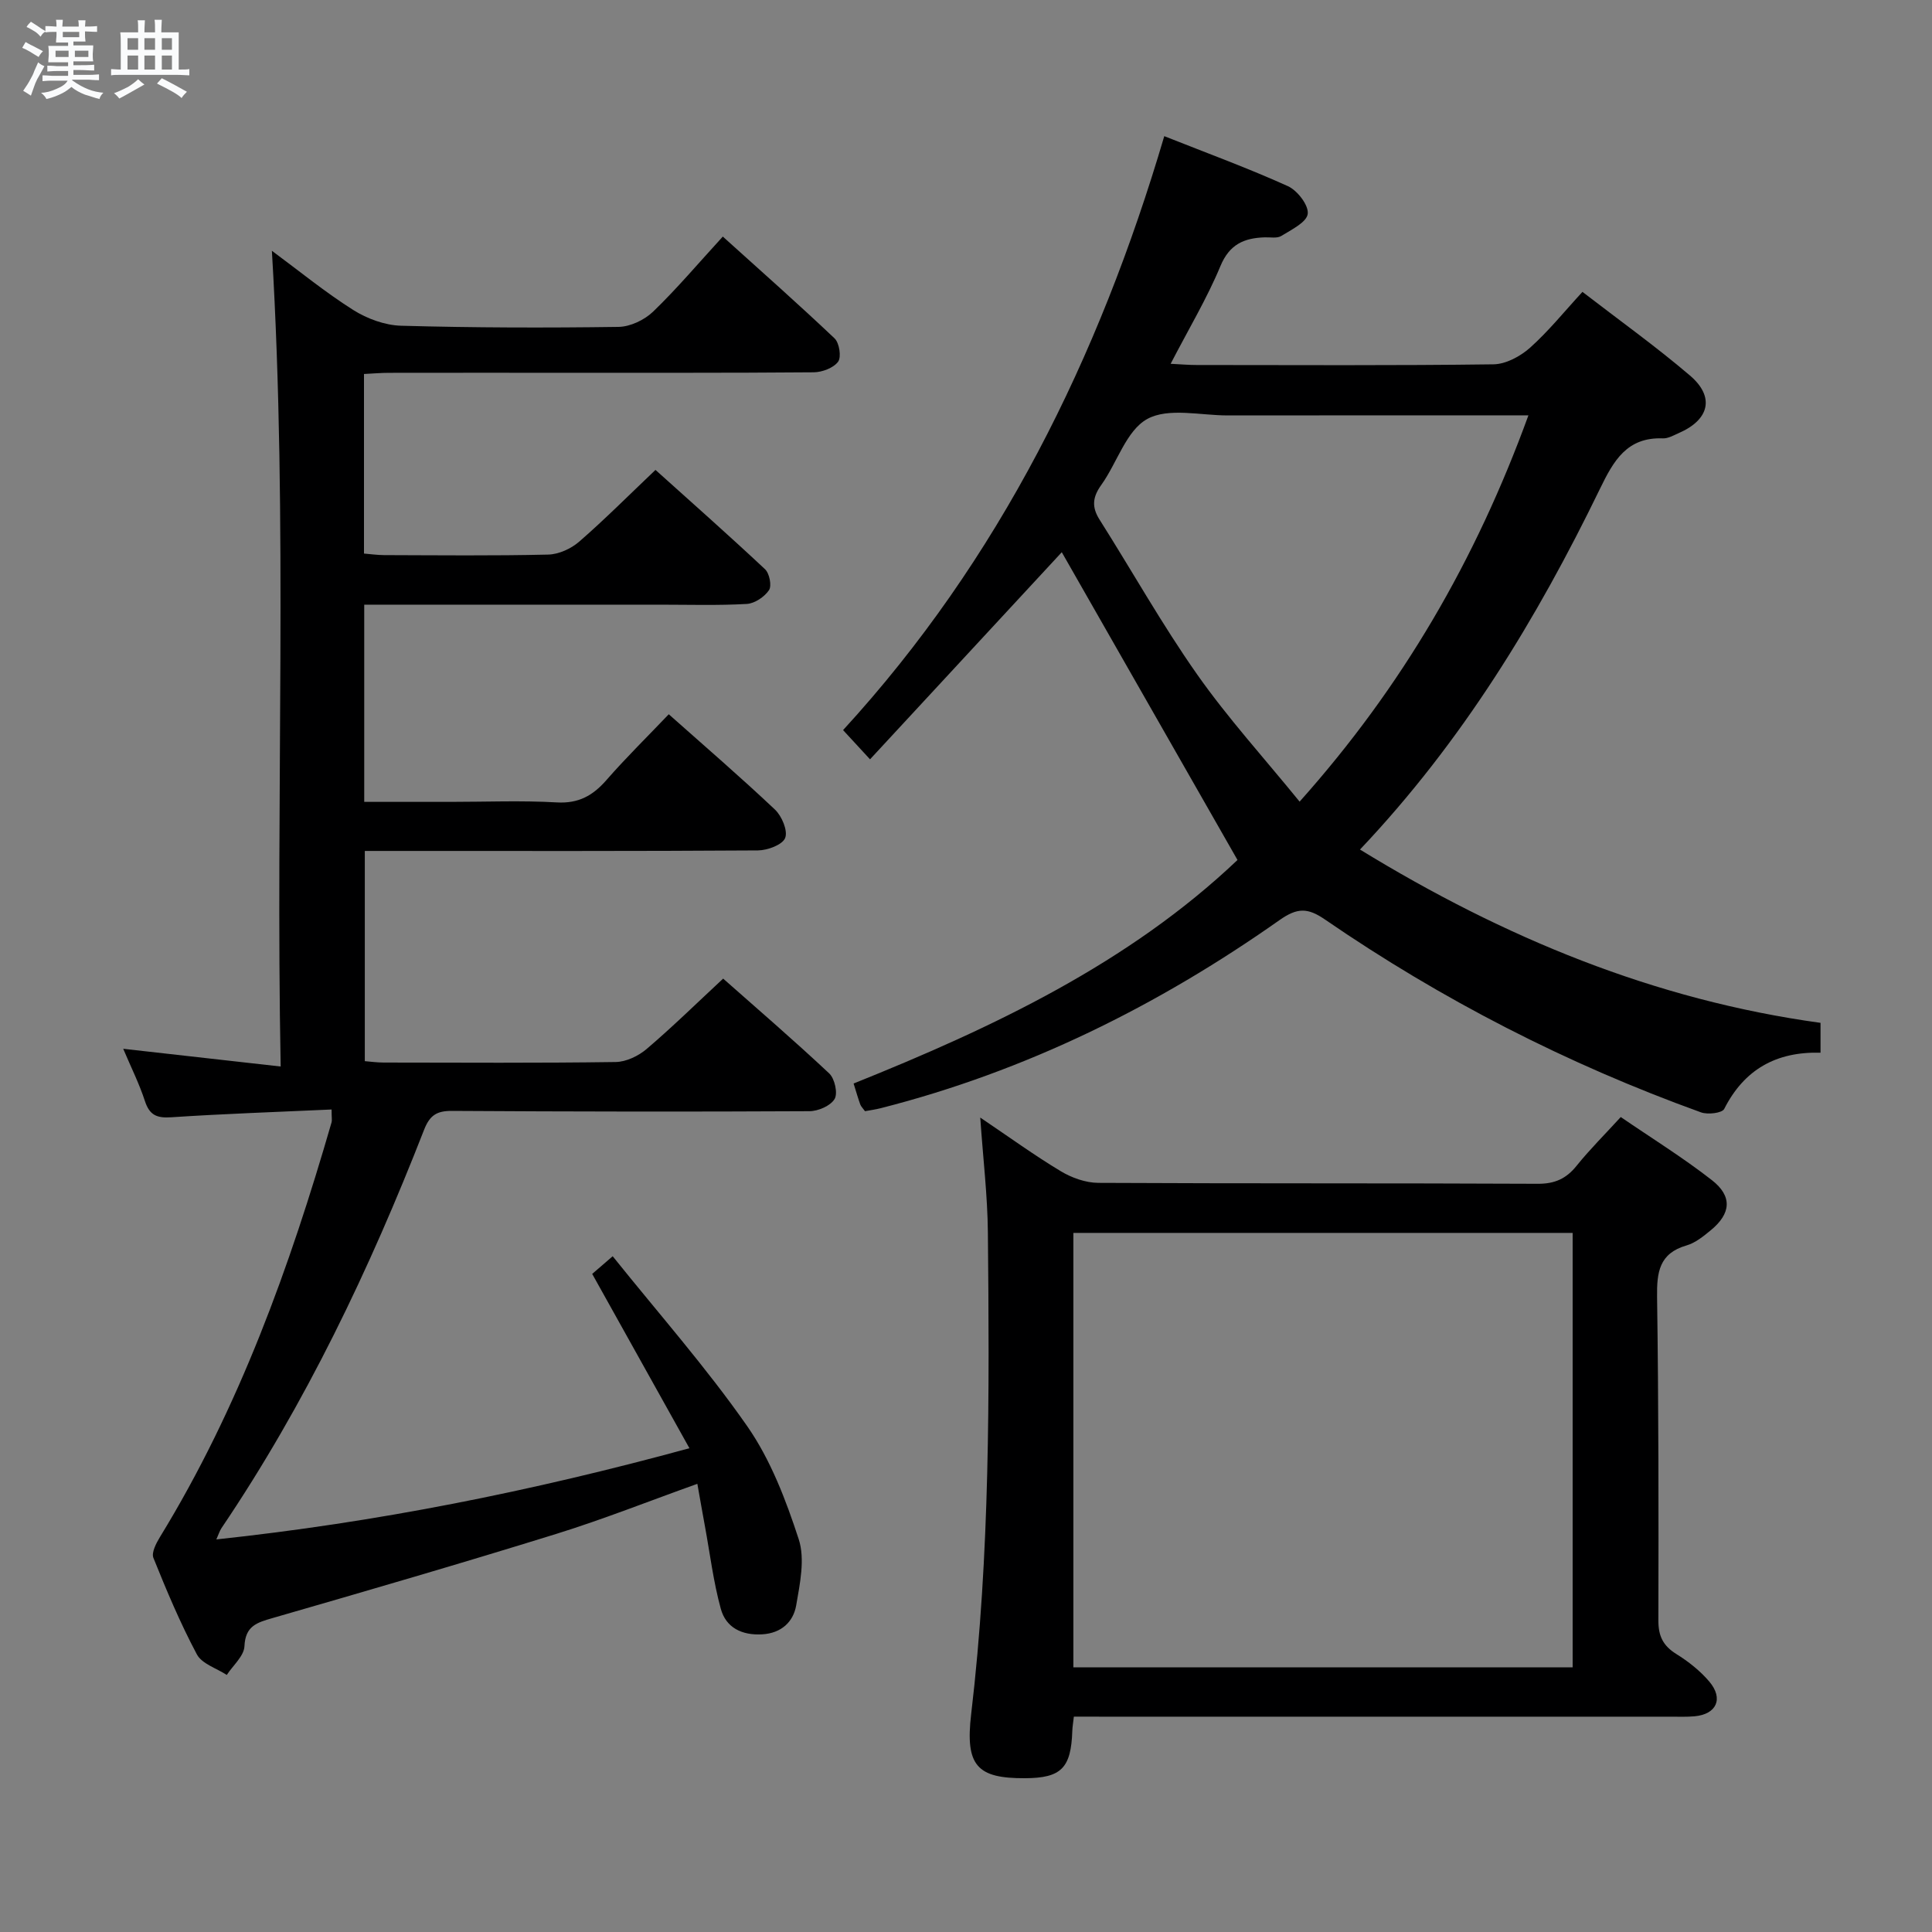 <svg enable-background="new 0 0 400 400" viewBox="0 0 400 400" xmlns="http://www.w3.org/2000/svg"><rect x="0" y="0" width="400" height="400" fill="#808080" stroke="none"/><path d="m6.8 9.5c.6.3 1.3.7 2.1 1.1-.4.4-.7.8-.9 1.2-.7-.4-1.3-.8-1.8-1.1s-1.1-.6-1.6-.8c.2-.4.5-.8.7-1.2.4.2.8.5 1.5.8zm.9 6.9c-.3.6-.5 1.1-.7 1.7s-.4 1.1-.6 1.7c-.6-.4-1.1-.7-1.6-1 .7-1 1.2-1.8 1.5-2.4.3-.5.6-1.1.8-1.7.3-.6.5-1.2.8-1.8.3.3.8.6 1.3.8-.7 1.3-1.2 2.2-1.5 2.7zm.1-11c.4.3 1 .7 1.7 1.1-.5.2-.8.6-1.1 1.1-.5-.6-1-1-1.4-1.2s-.9-.6-1.5-.8c.2-.4.5-.7.9-1.1.5.3.9.6 1.4.9zm10.5 13.1c1 .4 2 .6 3.1.7-.4.4-.7.8-.8 1.3-.9-.2-1.9-.6-3-.9-1-.4-2-.9-2.8-1.6-.5.4-1.1.9-1.9 1.3s-1.9.9-3.3 1.2c-.1-.3-.5-.8-1.1-1.3 1 0 2.1-.3 3.2-.8 1.2-.5 1.9-1 2.3-1.7h-3.2c-.4 0-1 0-2 .1v-1.2c1 0 1.7.1 2 .1h3.3v-1h-2.3c-.2 0-.9 0-2 .1v-1.2c1.2 0 1.9.1 2 .1h2.3v-.8h-4.1c0-.7.1-1.2.1-1.6 0-.5 0-1.1-.1-1.8h4.1v-.7h-2.5c0-.6.1-1.1.1-1.6v-.6h-.5c-.4 0-1 0-1.8.1v-1.3c1.2 0 1.9.1 2.1.1h.2c0-.3 0-.8-.1-1.4h1.4c0 .6-.1 1-.1 1.4h3.4c0-.4 0-.8-.1-1.3h1.5c0 .4-.1.9-.1 1.3.7 0 1.5 0 2.5-.1v1.2c-1 0-1.8-.1-2.5-.1v.6c0 .3 0 .8.1 1.5h-2.5v.8h4.1c0 .7-.1 1.3-.1 1.8s0 1 .1 1.5h-4.1v.8h1.4c.8 0 1.8 0 2.9-.1v1.2c-1 0-1.9-.1-2.8-.1h-1.5v1h3.2c.3 0 1 0 2.1-.1v1.2c-1.1 0-1.8-.1-2.1-.1h-3.4l-.1.1c1.4 1 2.4 1.5 3.4 1.9zm-4.1-6.7v-1.3h-2.7v1.3zm2.2-4.1v-1.1h-3.4v1.1zm1.9 4.1v-1.3h-2.8v1.3z" fill="#fafbfc"/><path d="m37 6.7v2.3 5.4c1 0 1.8 0 2.2-.1v1.3c-.6 0-1.5-.1-2.5-.1h-11.9c-.7 0-1.3 0-1.8.1v-1.3c.5 0 1.1.1 2 .1v-5.2c0-1 0-1.8-.1-2.5h3.7c0-1.3 0-2.1-.1-2.5h1.5c0 .4-.1 1.3-.1 2.5h2.2c0-1.2 0-2.1-.1-2.6h1.5c0 .4-.1 1.3-.1 2.6zm-12.3 13.7c-.3-.4-.7-.8-1.1-1.1 1.1-.4 2.1-.9 2.9-1.3.8-.5 1.5-1 2.1-1.6.4.4.9.8 1.3 1.1-2.5 1.4-4.2 2.4-5.2 2.9zm3.9-10.1v-2.4h-2.2v2.4zm0 4.1v-2.9h-2.2v2.9zm3.5-4.1v-2.4h-2.2v2.4zm0 4.1v-2.9h-2.2v2.9zm.4 2.9 1-1.1c.6.3 1.4.7 2.5 1.3s2 1.1 2.7 1.5c-.4.4-.8.8-1.1 1.3-.8-.8-2.5-1.7-5.1-3zm3.1-7v-2.4h-2.1v2.4zm0 4.1v-2.9h-2.1v2.9z" fill="#fafbfc"/><g fill="#000001"><path d="m68.65 229.71c-11.29.52-22.25.88-33.18 1.61-3.01.2-4.51-.43-5.47-3.37-1.16-3.57-2.87-6.97-4.49-10.81 10.9 1.23 21.19 2.39 32.6 3.67-1.09-56.82 1.55-112.53-1.82-168.89 5.71 4.22 11.04 8.59 16.83 12.25 2.88 1.82 6.58 3.18 9.94 3.27 14.99.42 29.99.45 44.98.24 2.44-.03 5.38-1.43 7.17-3.15 4.9-4.72 9.32-9.96 14.44-15.55 7.81 7.05 15.6 13.93 23.14 21.08.99.94 1.44 3.87.73 4.83-.96 1.29-3.29 2.17-5.03 2.19-18 .15-36 .09-54 .1-11.33 0-22.67-.01-34 .01-1.62 0-3.25.15-5.13.24v37.18c1.3.1 2.72.31 4.14.32 11.33.03 22.67.16 34-.11 2.19-.05 4.74-1.22 6.42-2.68 5.27-4.58 10.21-9.55 15.79-14.85 7.26 6.53 15.07 13.43 22.68 20.56.92.86 1.43 3.44.82 4.34-.94 1.39-2.97 2.76-4.61 2.85-5.98.34-11.99.15-17.99.15-18.5 0-37 0-55.5 0-1.8 0-3.59 0-5.7 0v40.83h17.87c7.33 0 14.68-.31 21.99.11 4.51.26 7.47-1.4 10.29-4.63 4.04-4.63 8.45-8.95 12.9-13.62 7.46 6.63 14.88 13.02 21.99 19.74 1.42 1.34 2.7 4.38 2.11 5.87-.56 1.42-3.65 2.56-5.63 2.58-25.17.17-50.33.11-75.5.11-1.82 0-3.64 0-5.9 0v43.52c1.1.09 2.52.29 3.93.29 16 .02 32 .12 48-.11 2.18-.03 4.72-1.25 6.42-2.7 5.31-4.52 10.3-9.42 15.84-14.57 6.91 6.11 14.58 12.71 21.96 19.63 1.14 1.07 1.82 4.12 1.11 5.3-.84 1.41-3.4 2.52-5.22 2.52-24.66.13-49.33.09-74-.06-3.11-.02-4.58.88-5.76 3.89-11.28 28.87-24.55 56.74-41.96 82.5-.35.52-.53 1.15-1.06 2.33 33.14-3.54 65.14-9.92 97.95-18.88-6.82-12.22-13.33-23.9-20.13-36.09.65-.56 1.98-1.71 4.24-3.66 9.48 11.83 19.38 23.03 27.87 35.21 4.83 6.94 8 15.27 10.65 23.39 1.33 4.1.25 9.19-.53 13.7-.6 3.41-3.07 5.74-7.02 5.98-4.21.25-7.52-1.37-8.59-5.3-1.53-5.57-2.23-11.37-3.28-17.07-.51-2.76-.99-5.52-1.57-8.79-9.96 3.56-19.49 7.35-29.25 10.38-19.49 6.05-39.08 11.75-58.69 17.41-3.25.94-5.64 1.62-5.83 5.83-.09 2.04-2.37 3.97-3.66 5.95-2.12-1.39-5.15-2.3-6.19-4.26-3.43-6.44-6.27-13.2-9-19.98-.44-1.09.58-3.04 1.36-4.32 16.38-26.74 26.87-55.92 35.53-85.86.12-.43 0-.95 0-2.65z"/><path d="m281.57 175.89c29.82 18.27 61.02 31.16 95.35 35.88v6.18c-9.17-.25-15.8 3.47-19.94 11.64-.44.87-3.41 1.22-4.81.71-27.65-9.98-53.64-23.29-77.87-39.94-3.54-2.43-5.69-2.47-9.38.13-25.22 17.77-52.52 31.29-82.54 38.94-1.09.28-2.22.43-3.29.63-.43-.6-.82-.96-.98-1.39-.45-1.24-.81-2.51-1.38-4.34 28.99-11.64 57.01-24.93 79.48-46.28-12.28-21.5-24.43-42.79-36.38-63.72-12.65 13.66-26 28.08-39.7 42.88-2.29-2.48-3.63-3.94-5.58-6.05 32.35-35.28 52.98-77.11 66.5-122.97 9.02 3.58 17.44 6.66 25.59 10.35 1.97.89 4.34 3.97 4.11 5.74-.22 1.75-3.39 3.28-5.47 4.57-.87.54-2.28.25-3.44.29-4.25.14-7.28 1.42-9.16 5.94-2.79 6.71-6.57 13.01-10.31 20.24 2.18.11 3.75.25 5.33.25 20.5.01 41 .13 61.5-.14 2.57-.03 5.57-1.65 7.57-3.43 3.82-3.41 7.07-7.46 10.86-11.57 7.61 5.87 15.19 11.29 22.26 17.32 5.19 4.43 4.03 9.15-2.31 11.91-1.06.46-2.21 1.14-3.29 1.1-7.45-.29-10.21 4.62-13.04 10.45-13.07 26.92-28.5 52.32-49.68 74.68zm34.87-89.89c-21.27 0-41.76-.02-62.24.01-5.65.01-12.31-1.67-16.68.74-4.35 2.4-6.23 9.07-9.51 13.65-1.81 2.52-2.02 4.56-.36 7.18 6.76 10.68 12.95 21.74 20.21 32.06 6.37 9.06 13.89 17.33 21.21 26.33 21.28-23.82 36.48-50.05 47.37-79.97z"/><path d="m222.33 355.41c-.15 1.32-.29 2.13-.32 2.93-.25 7.73-2.28 9.78-9.78 9.82-9.91.05-12.43-2.55-11.16-13.27 3.92-33.16 3.78-66.44 3.46-99.73-.07-7.6-.99-15.19-1.58-23.78 5.97 4.02 11.17 7.8 16.66 11.1 2.27 1.37 5.15 2.4 7.76 2.42 30.33.16 60.66.04 90.99.19 3.53.02 5.9-1.04 8.06-3.73 2.7-3.36 5.78-6.41 9.14-10.09 6.41 4.39 12.89 8.4 18.86 13.06 4.3 3.35 3.97 6.93-.21 10.37-1.53 1.26-3.21 2.63-5.05 3.16-5.65 1.64-6.15 5.55-6.08 10.66.32 22.33.32 44.66.27 66.99-.01 3.22.97 5.22 3.69 6.92 2.51 1.56 4.95 3.48 6.85 5.72 3 3.54 1.5 6.78-3.05 7.19-1.65.15-3.33.08-5 .08-39.16 0-78.33 0-117.49 0-1.98-.01-3.95-.01-6.02-.01zm-.1-10.2h103.37c0-30.26 0-60.14 0-89.95-34.64 0-68.89 0-103.37 0z"/></g></svg>
